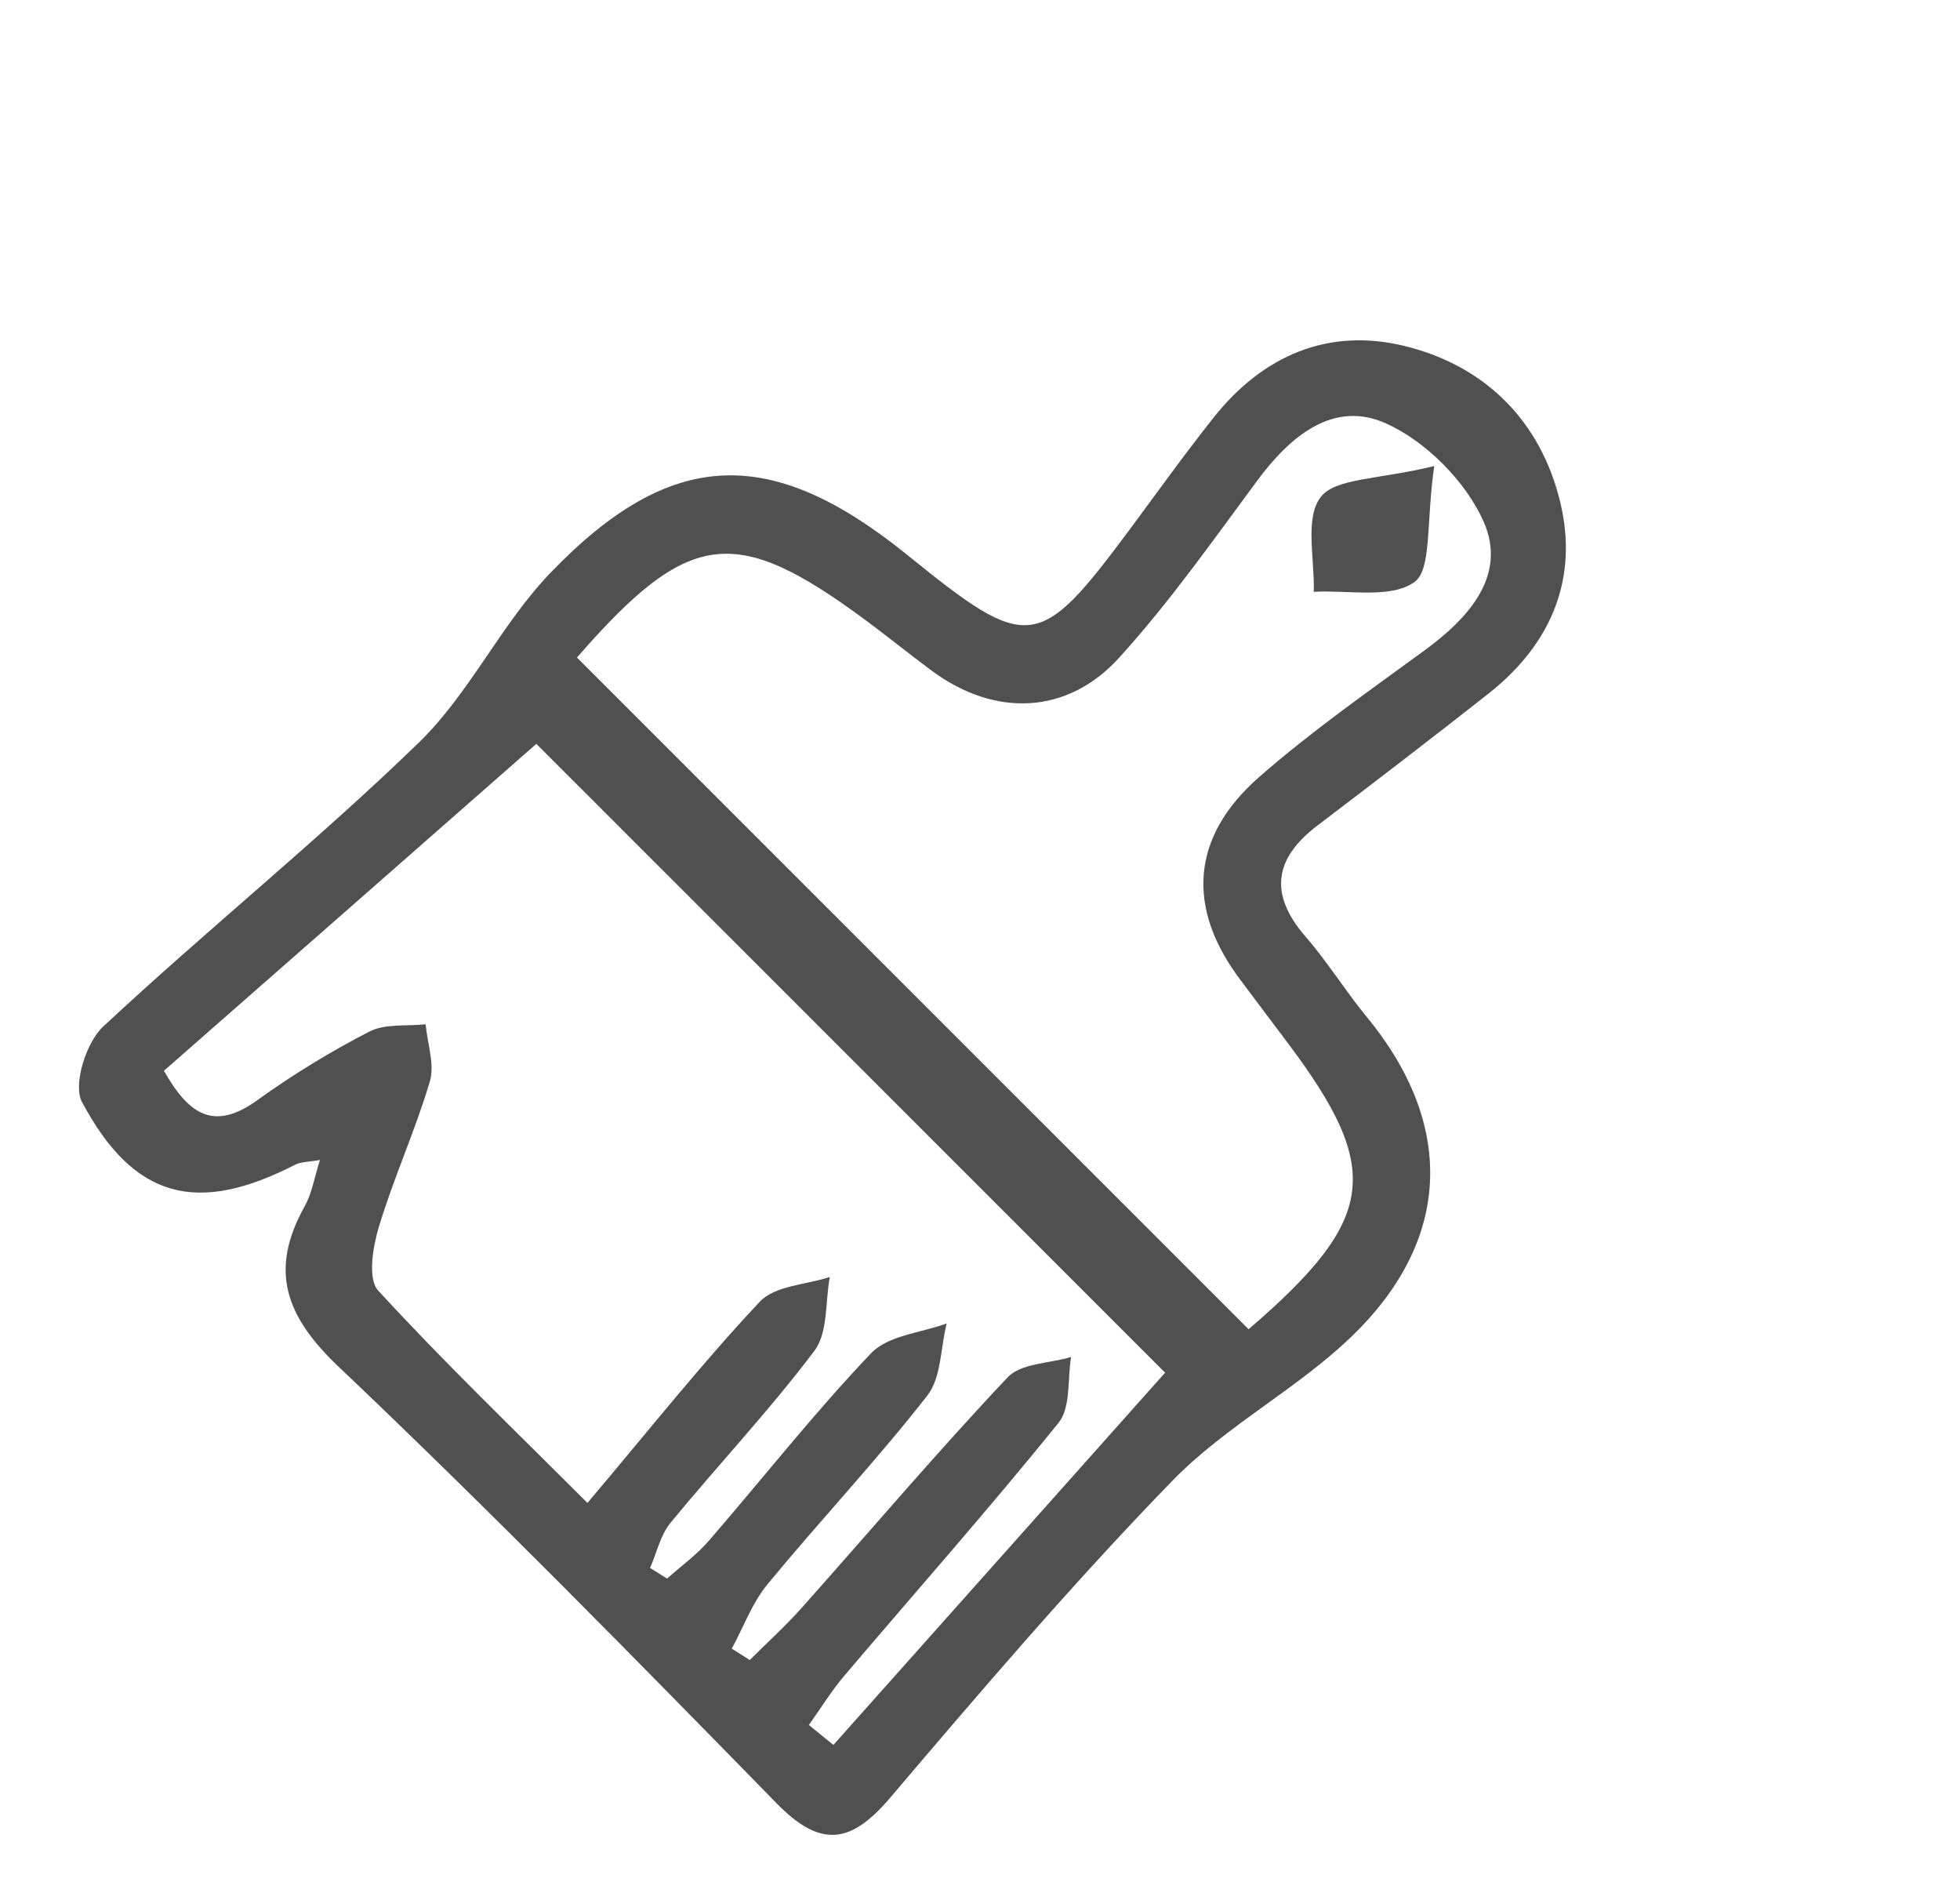 <svg width="25" height="24" viewBox="0 0 25 24" fill="none" xmlns="http://www.w3.org/2000/svg">
    <path
        d="M4.085 14.792C3.941 14.818 3.842 14.814 3.764 14.853C2.513 15.495 1.706 15.291 1.045 14.052C0.929 13.833 1.098 13.295 1.313 13.094C2.634 11.862 4.047 10.726 5.344 9.468C5.991 8.84 6.391 7.96 7.019 7.307C8.561 5.703 9.838 5.671 11.579 7.082C13.119 8.329 13.25 8.312 14.415 6.745C14.767 6.27 15.112 5.788 15.479 5.326C16.106 4.535 16.942 4.173 17.919 4.413C18.944 4.665 19.651 5.37 19.9 6.4C20.138 7.378 19.785 8.214 18.991 8.841C18.268 9.411 17.539 9.969 16.806 10.526C16.251 10.947 16.183 11.401 16.651 11.943C16.931 12.264 17.157 12.632 17.428 12.962C18.543 14.311 18.533 15.773 17.273 17.011C16.569 17.703 15.644 18.174 14.957 18.88C13.698 20.175 12.521 21.553 11.351 22.929C10.853 23.514 10.468 23.57 9.91 23.001C8.07 21.119 6.226 19.239 4.318 17.428C3.639 16.784 3.431 16.199 3.886 15.383C3.979 15.219 4.009 15.018 4.081 14.793L4.085 14.792ZM6.841 9.486C5.21 10.919 3.663 12.276 2.091 13.655C2.41 14.216 2.729 14.43 3.285 14.028C3.736 13.703 4.216 13.41 4.71 13.156C4.912 13.051 5.187 13.089 5.429 13.062C5.451 13.308 5.548 13.574 5.482 13.794C5.295 14.422 5.02 15.023 4.831 15.65C4.755 15.905 4.688 16.31 4.824 16.458C5.661 17.37 6.555 18.228 7.493 19.166C8.281 18.234 8.953 17.385 9.692 16.599C9.884 16.395 10.281 16.384 10.584 16.285C10.525 16.603 10.563 16.996 10.387 17.227C9.815 17.987 9.157 18.683 8.553 19.419C8.423 19.576 8.377 19.801 8.292 19.995C8.364 20.04 8.437 20.085 8.508 20.131C8.69 19.969 8.891 19.824 9.047 19.642C9.736 18.846 10.386 18.016 11.111 17.257C11.328 17.029 11.746 16.998 12.075 16.877C11.996 17.187 12.008 17.567 11.828 17.797C11.181 18.625 10.458 19.392 9.788 20.205C9.593 20.442 9.484 20.749 9.334 21.024C9.411 21.073 9.487 21.12 9.563 21.169C9.784 20.949 10.017 20.738 10.225 20.505C11.1 19.523 11.952 18.518 12.853 17.564C13.022 17.384 13.388 17.387 13.662 17.305C13.614 17.587 13.66 17.946 13.504 18.142C12.616 19.241 11.678 20.3 10.764 21.376C10.599 21.571 10.465 21.792 10.317 21.998C10.422 22.084 10.525 22.167 10.63 22.252C12.031 20.681 13.433 19.106 14.861 17.505L6.844 9.489L6.841 9.486ZM7.359 8.385L15.926 16.951C17.562 15.544 17.64 14.916 16.423 13.297C16.224 13.034 16.029 12.772 15.831 12.509C15.129 11.587 15.183 10.675 16.064 9.906C16.728 9.325 17.456 8.816 18.17 8.294C18.741 7.877 19.227 7.332 18.922 6.648C18.695 6.139 18.188 5.629 17.68 5.4C17.005 5.096 16.451 5.566 16.029 6.139C15.464 6.902 14.914 7.684 14.277 8.385C13.61 9.122 12.683 9.144 11.887 8.555C11.597 8.34 11.318 8.114 11.028 7.899C9.374 6.68 8.785 6.75 7.358 8.386L7.359 8.385Z"
        fill="#505050" />
    <path
        d="M18.294 5.943C18.188 6.675 18.265 7.265 18.039 7.424C17.734 7.639 17.196 7.522 16.757 7.547C16.771 7.134 16.64 6.609 16.844 6.341C17.031 6.093 17.581 6.118 18.294 5.943Z"
        fill="#505050" />
</svg>
    